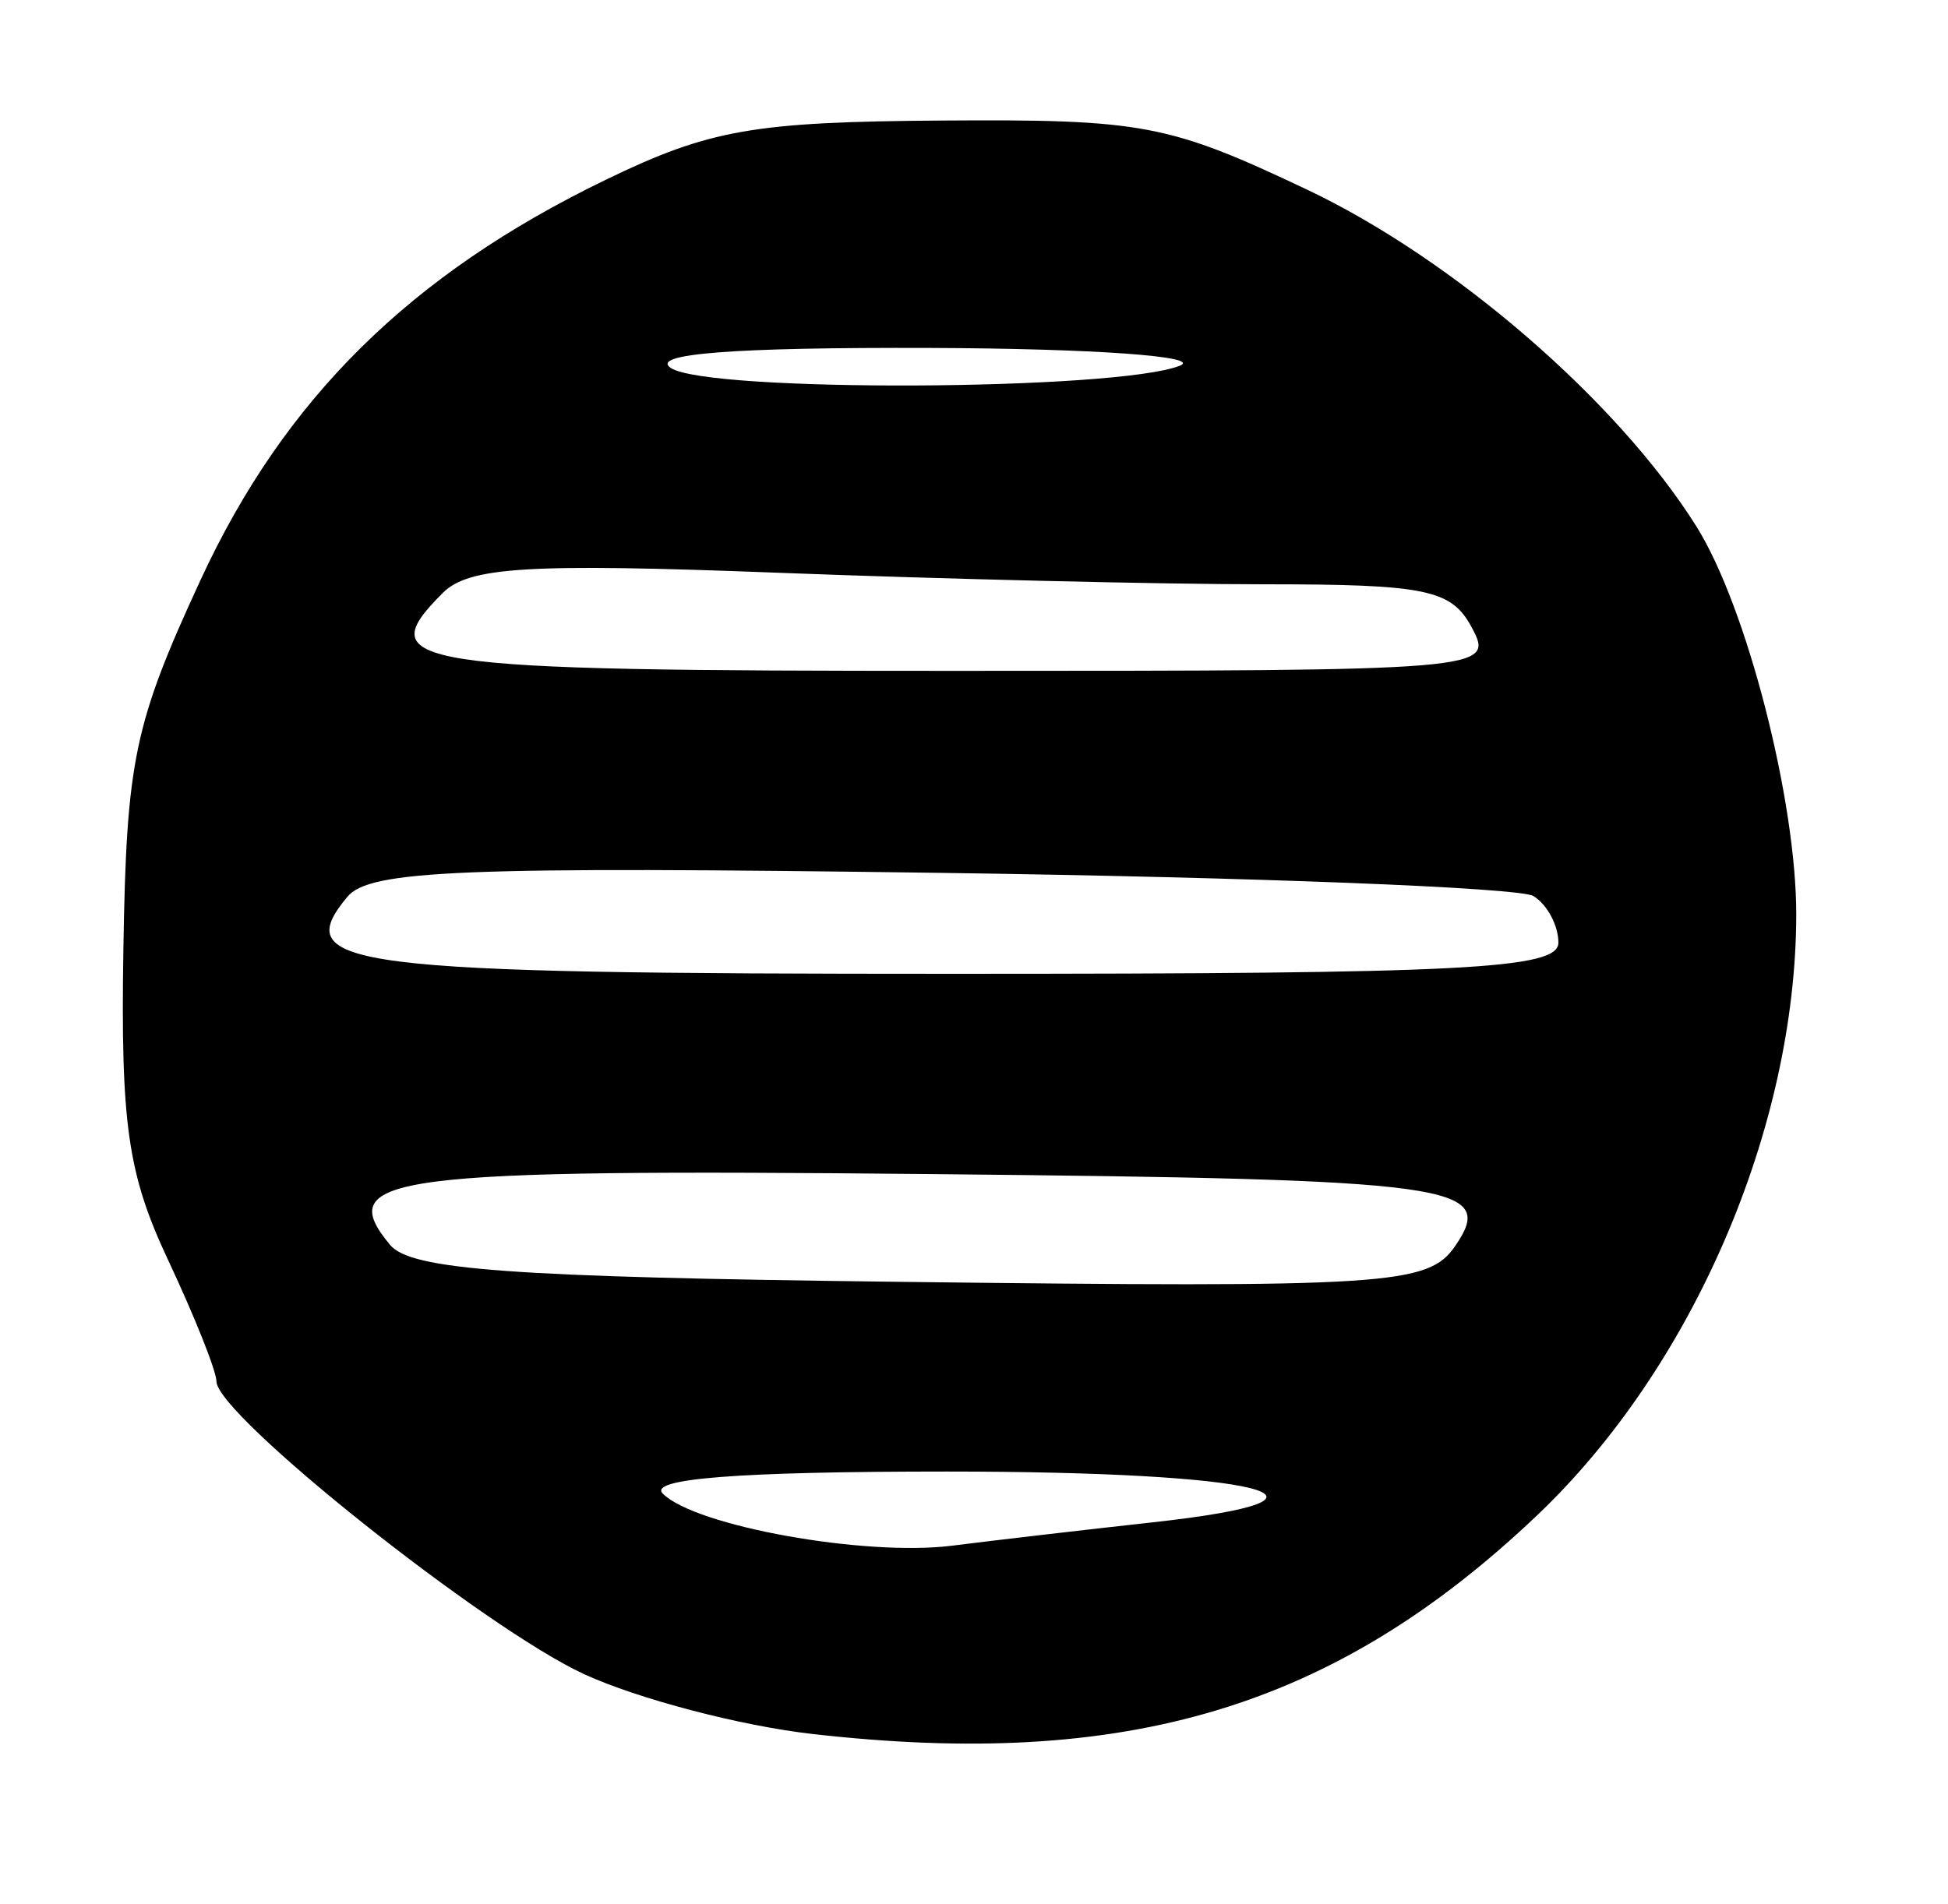 <?xml version="1.0" encoding="UTF-8" standalone="no"?>
<!-- Created with Inkscape (http://www.inkscape.org/) -->

<svg
   version="1.1"
   id="svg62"
   width="120"
   height="117.333"
   viewBox="0 0 120 117.333"
   sodipodi:docname="0175.svg"
   inkscape:version="1.1.2 (0a00cf5339, 2022-02-04)"
   xmlns:inkscape="http://www.inkscape.org/namespaces/inkscape"
   xmlns:sodipodi="http://sodipodi.sourceforge.net/DTD/sodipodi-0.dtd"
   xmlns="http://www.w3.org/2000/svg"
   xmlns:svg="http://www.w3.org/2000/svg">
  <defs
     id="defs66" />
  <sodipodi:namedview
     id="namedview64"
     pagecolor="#ffffff"
     bordercolor="#666666"
     borderopacity="1.0"
     inkscape:pageshadow="2"
     inkscape:pageopacity="0.0"
     inkscape:pagecheckerboard="0"
     showgrid="false"
     inkscape:zoom="7.4403412"
     inkscape:cx="23.520427"
     inkscape:cy="58.599463"
     inkscape:window-width="2560"
     inkscape:window-height="1299"
     inkscape:window-x="0"
     inkscape:window-y="32"
     inkscape:window-maximized="1"
     inkscape:current-layer="g68" />
  <g
     inkscape:groupmode="layer"
     inkscape:label="Image"
     id="g68">
    <path
       style="fill:#000000;stroke-width:1.333"
       d="m 50,106.831 c -4.4,-0.503 -10.7,-2.156 -14,-3.672 -6.121,-2.812 -22.667,-15.988 -22.667,-18.05 0,-0.626 -1.337,-3.981 -2.97,-7.457 C 7.868,72.344 7.426,69.273 7.601,58.452 7.789,46.848 8.26,44.596 12.349,35.746 17.515,24.566 25.275,16.9 37.333,11.068 43.712,7.982 46.403,7.508 58,7.427 c 12.38,-0.087 13.989,0.217 22.496,4.246 9.034,4.278 19.172,13.048 24.009,20.768 3.096,4.942 6.167,16.91 6.147,23.958 -0.037,13.147 -6.394,27.87 -15.96,36.962 C 82.231,105.203 69.45,109.055 50,106.831 Z M 70.964,93.801 c 13.457,-1.481 6.789,-3.134 -12.642,-3.134 -12.837,0 -18.42,0.435 -17.492,1.362 2.006,2.006 12.469,3.885 17.838,3.204 2.567,-0.326 8.1,-0.97 12.297,-1.432 z M 89.646,76.764 c 2.58,-3.768 0.114,-4.106 -32.239,-4.424 -33.519,-0.329 -36.905,0.113 -33.38,4.36 1.278,1.54 7.393,1.987 31.115,2.275 30.434,0.37 32.843,0.215 34.504,-2.211 z M 96,58.079 C 96,57.022 95.31,55.731 94.466,55.209 93.622,54.688 77.202,54.045 57.976,53.781 28.451,53.375 22.768,53.605 21.395,55.258 17.815,59.572 21.183,60 58.745,60 90.294,60 96,59.706 96,58.079 Z M 90.667,38.667 c -1.256,-2.347 -2.792,-2.667 -12.823,-2.667 -6.267,0 -19.768,-0.321 -30.001,-0.714 -15.251,-0.585 -18.957,-0.362 -20.558,1.238 -4.491,4.491 -2.409,4.81 31.428,4.81 32.967,0 33.363,-0.033 31.953,-2.667 z m -18,-16.128 c 1.486,-0.578 -5.3,-1.065 -15.333,-1.101 -12.175,-0.043 -17.353,0.358 -16,1.239 2.317,1.51 27.378,1.399 31.333,-0.138 z"
       id="path1410" />
  </g>
</svg>
